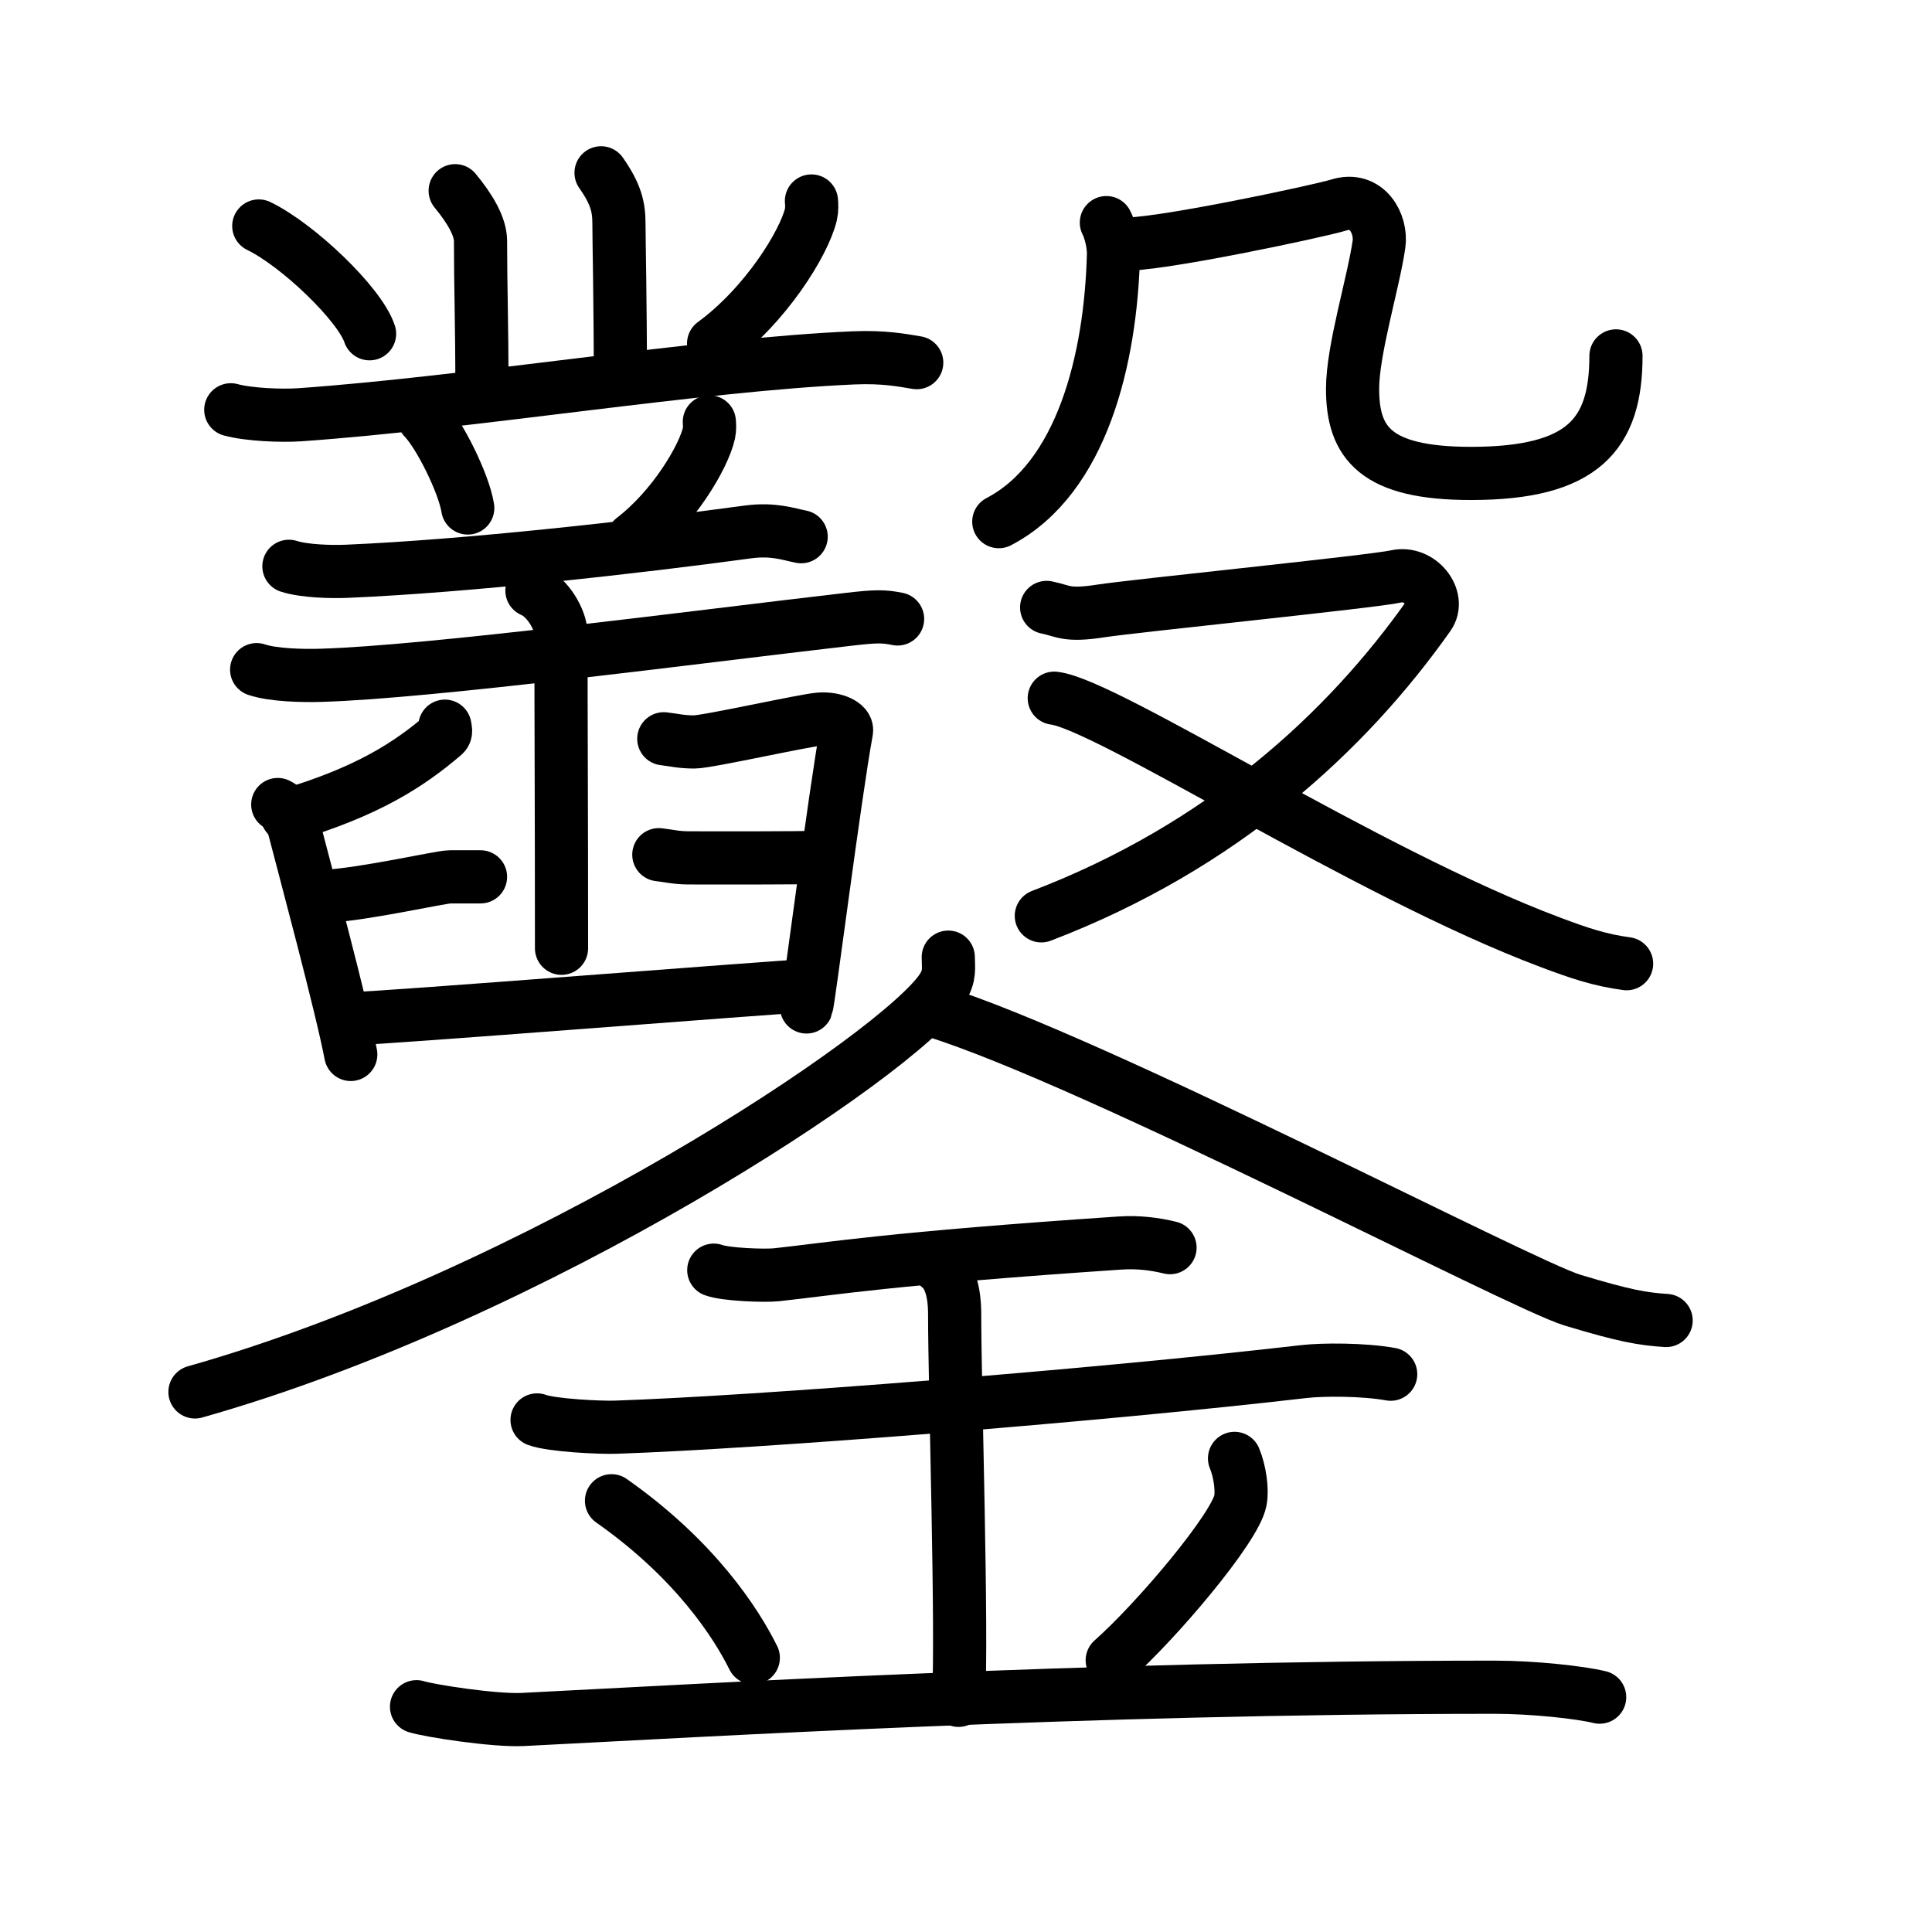 <svg xmlns="http://www.w3.org/2000/svg" width="109" height="109" viewBox="0 0 109 109"><g xmlns:kvg="http://kanjivg.tagaini.net" id="kvg:StrokePaths_0947f" style="fill:none;stroke:#000000;stroke-width:3;stroke-linecap:round;stroke-linejoin:round;"><g id="kvg:0947f" kvg:element="&#38015;"><g id="kvg:0947f-g1" kvg:position="top"><g id="kvg:0947f-g2" kvg:position="left"><path id="kvg:0947f-s1" kvg:type="&#12753;" d="M25.68,10.76c0.84,1.02,1.43,2.02,1.43,2.84c0,2.53,0.08,4.61,0.08,8.4"/><path id="kvg:0947f-s2" kvg:type="&#12753;" d="M33.91,9.75c0.84,1.2,1.01,1.92,1.01,2.88c0,0.96,0.08,4.38,0.08,8.74"/><path id="kvg:0947f-s3" kvg:type="&#12756;" d="M14.6,12.75c2.21,1.07,5.7,4.41,6.25,6.08"/><path id="kvg:0947f-s4" kvg:type="&#12754;" d="M45.78,11.34c0.02,0.19,0.03,0.49-0.03,0.76c-0.38,1.6-2.54,5.12-5.49,7.28"/><path id="kvg:0947f-s5" kvg:type="&#12752;" d="M13.02,23.12c1.02,0.28,2.88,0.35,3.89,0.28c9.56-0.67,22.63-2.84,31.26-3.21c1.69-0.07,2.71,0.13,3.55,0.27"/><path id="kvg:0947f-s6" kvg:type="&#12756;" d="M23.91,23.59c0.88,0.9,2.26,3.68,2.48,5.07"/><path id="kvg:0947f-s7" kvg:type="&#12754;" d="M40.02,23.8c0.01,0.16,0.03,0.4-0.02,0.63c-0.29,1.32-1.98,4.21-4.29,5.98"/><path id="kvg:0947f-s8" kvg:type="&#12752;" d="M16.3,31.95c0.86,0.28,2.42,0.32,3.28,0.28c6.8-0.29,16.39-1.37,22.63-2.22c1.41-0.19,2.28,0.13,2.99,0.27"/><path id="kvg:0947f-s9" kvg:type="&#12752;" d="M14.48,37.78c0.94,0.32,2.67,0.35,3.62,0.32c6.17-0.18,21.12-2.16,29.78-3.16c1.55-0.18,1.97-0.18,2.76-0.02"/><path id="kvg:0947f-s10" kvg:type="&#12753;" d="M30.01,33.32c0.91,0.38,1.64,1.68,1.64,2.45c0,5.47,0.03,9.62,0.03,17.73"/><g id="kvg:0947f-g3" kvg:element="&#33276;"><path id="kvg:0947f-s11" kvg:type="&#12754;" d="M25.1,40.97c0.02,0.12,0.1,0.35-0.05,0.48c-1.99,1.7-4.31,3.21-8.85,4.56"/><path id="kvg:0947f-s12" kvg:type="&#12753;" d="M15.67,45.39c0.57,0.27,0.8,0.87,0.95,1.43c0.52,2.02,2.65,9.93,3.17,12.67"/><path id="kvg:0947f-s13" kvg:type="&#12752;" d="M18.35,50.57c2.26-0.12,6.5-1.1,7.04-1.1c0.54,0,1.29,0,1.72,0"/><path id="kvg:0947f-s14" kvg:type="&#12757;" d="M37.45,41.68c0.54,0.06,0.97,0.18,1.72,0.18c0.75,0,6.22-1.23,7.08-1.29s1.57,0.3,1.51,0.66c-0.65,3.51-2.15,15.34-2.26,15.58"/><path id="kvg:0947f-s15" kvg:type="&#12752;" d="M37.17,48.22c0.54,0.06,0.97,0.18,1.72,0.18s6.5,0.02,7.36-0.04"/><path id="kvg:0947f-s16" kvg:type="&#12752;" d="M20.03,57.46c1.4,0,23.92-1.79,25.53-1.85"/></g></g><g id="kvg:0947f-g4" kvg:element="&#27571;" kvg:position="right"><g id="kvg:0947f-g5" kvg:element="&#20960;" kvg:position="top"><g id="kvg:0947f-g6" kvg:element="&#20031;"><path id="kvg:0947f-s17" kvg:type="&#12754;" d="M62.42,12.56c0.21,0.39,0.42,1.23,0.4,1.8c-0.15,5.86-1.76,12.61-6.47,15.07"/></g><path id="kvg:0947f-s18" kvg:type="&#12744;b" d="M63.3,13.76c1.63,0.17,11.13-1.85,12.22-2.19c1.62-0.51,2.44,1.08,2.28,2.21c-0.32,2.21-1.49,5.95-1.49,8.16c0,3.06,1.31,4.77,6.68,4.77c6.34,0,8.18-2.21,8.18-6.63"/></g><g id="kvg:0947f-g7" kvg:element="&#21448;" kvg:position="bottom"><path id="kvg:0947f-s19" kvg:type="&#12743;" d="M59.05,34.27c0.98,0.2,1.1,0.5,3.05,0.2c1.95-0.3,15.33-1.65,16.67-1.95c1.34-0.3,2.53,1.23,1.83,2.22C76,41.25,69,47.75,58.75,51.67"/><path id="kvg:0947f-s20" kvg:type="&#12751;" d="M59.48,39.39c2.99,0.36,17.58,9.87,27.98,13.77c1.62,0.61,2.8,1.01,4.31,1.21"/></g></g></g><g id="kvg:0947f-g8" kvg:element="&#37329;" kvg:position="bottom" kvg:radical="general"><g id="kvg:0947f-g9" kvg:position="top"><path id="kvg:0947f-s21" kvg:type="&#12754;" d="M53.5,54c0,0.59,0.12,1.05-0.34,1.76C50.8,59.44,30.22,73.1,11,78.53"/><path id="kvg:0947f-s22" kvg:type="&#12751;" d="M52.75,57.05c8.99,2.8,33.04,15.42,35.96,16.3c2.98,0.9,3.95,1.06,5.29,1.15"/></g><g id="kvg:0947f-g10" kvg:position="bottom"><path id="kvg:0947f-s23" kvg:type="&#12752;" d="M40.27,71.66c0.67,0.25,2.85,0.33,3.53,0.26c3.15-0.34,6.32-0.91,19.38-1.79c1.03-0.07,1.97,0.05,2.83,0.26"/><path id="kvg:0947f-s24" kvg:type="&#12752;" d="M30.3,80.11c0.83,0.31,3.58,0.44,4.43,0.41c8.02-0.27,27.02-1.77,38.85-3.14c1.04-0.12,3.33-0.13,4.88,0.15"/><path id="kvg:0947f-s25" kvg:type="&#12753;" d="M52.97,71.46c0.89,0.69,0.89,2.23,0.89,2.78c0,3.84,0.44,17.85,0.22,21.69"/><path id="kvg:0947f-s26" kvg:type="&#12756;" d="M34.5,84.67c4.73,3.32,7.04,6.92,8,8.86"/><path id="kvg:0947f-s27" kvg:type="&#12754;" d="M69.65,82.28c0.3,0.72,0.45,1.77,0.33,2.38c-0.3,1.56-4.74,6.81-7.23,9.01"/><path id="kvg:0947f-s28" kvg:type="&#12752;" d="M23.5,96.29c0.73,0.23,4.39,0.8,6,0.72c10-0.5,31.81-1.82,54.82-1.82c2.19,0,4.83,0.29,5.93,0.56"/></g></g></g></g></svg>